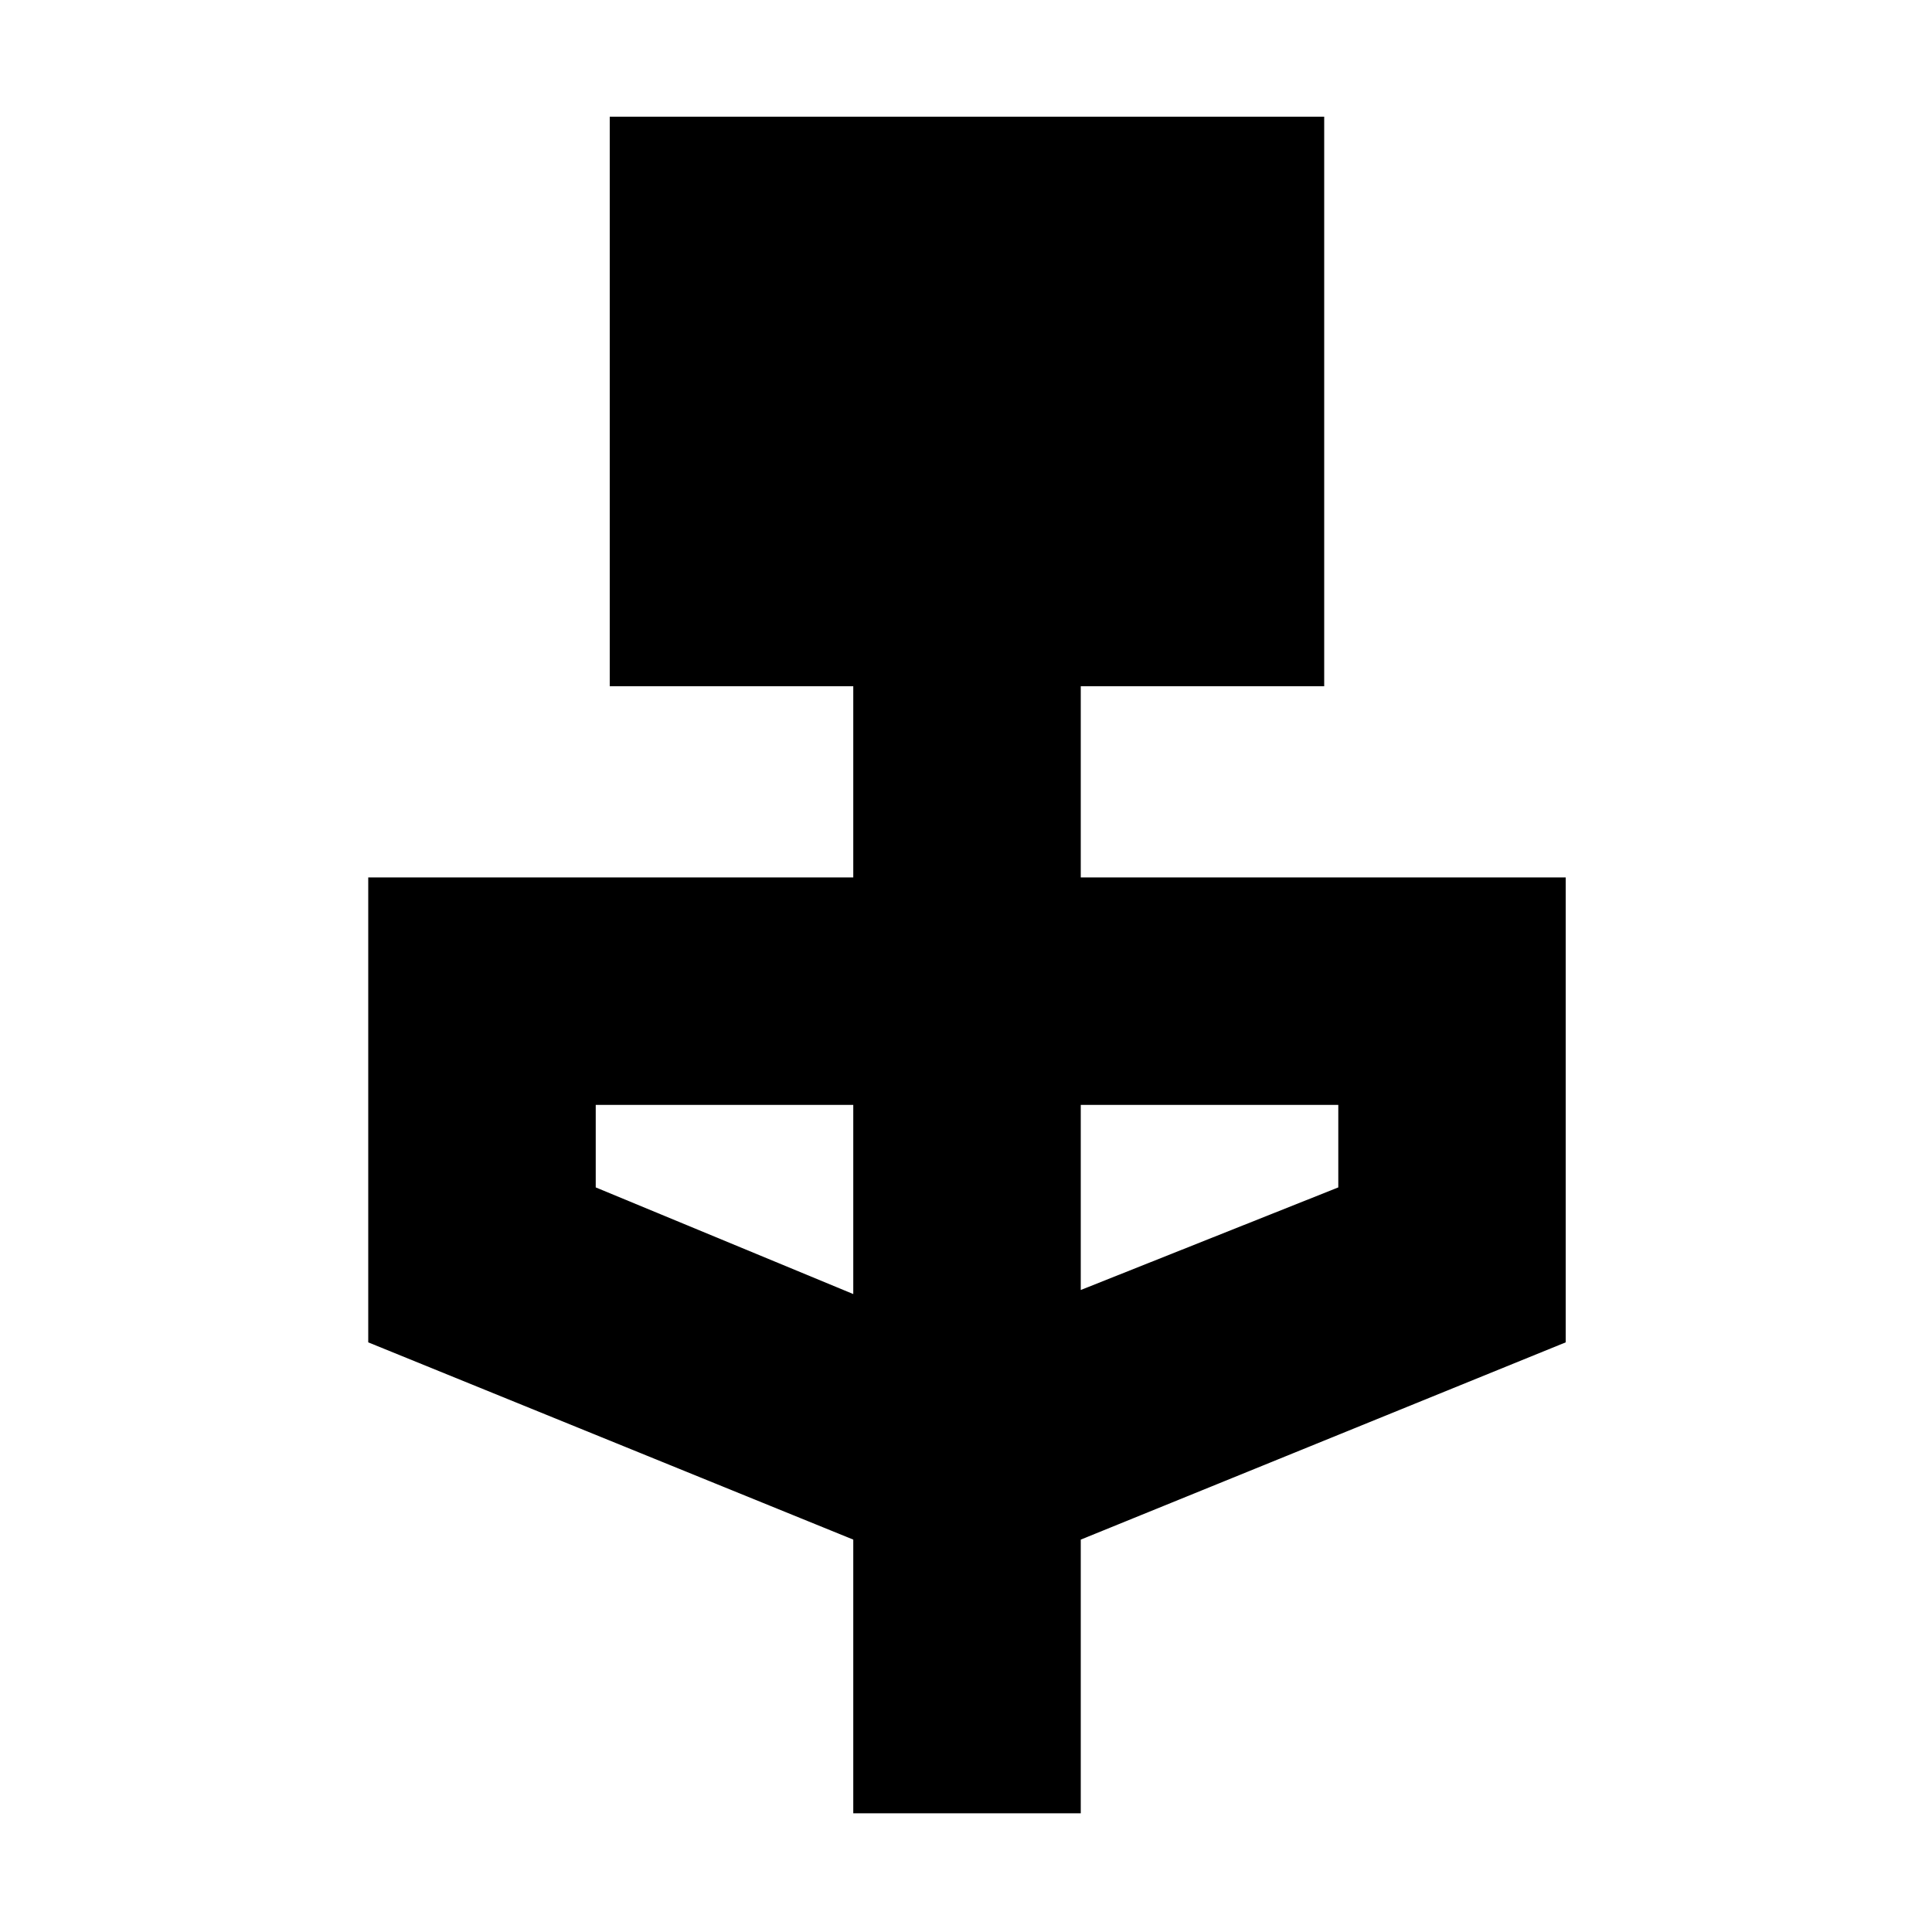 <svg xmlns="http://www.w3.org/2000/svg" height="20" width="20"><path d="M8.833 18.771v-2.833l-5.021-2.042V9.083h5.021V7.104H6.312V1.208h7.396v5.896h-2.52v1.979h5.02v4.813l-5.02 2.042v2.833Zm0-5.375v-1.958H6.167v.854Zm2.355-.042 2.666-1.062v-.854h-2.666Z"/></svg>